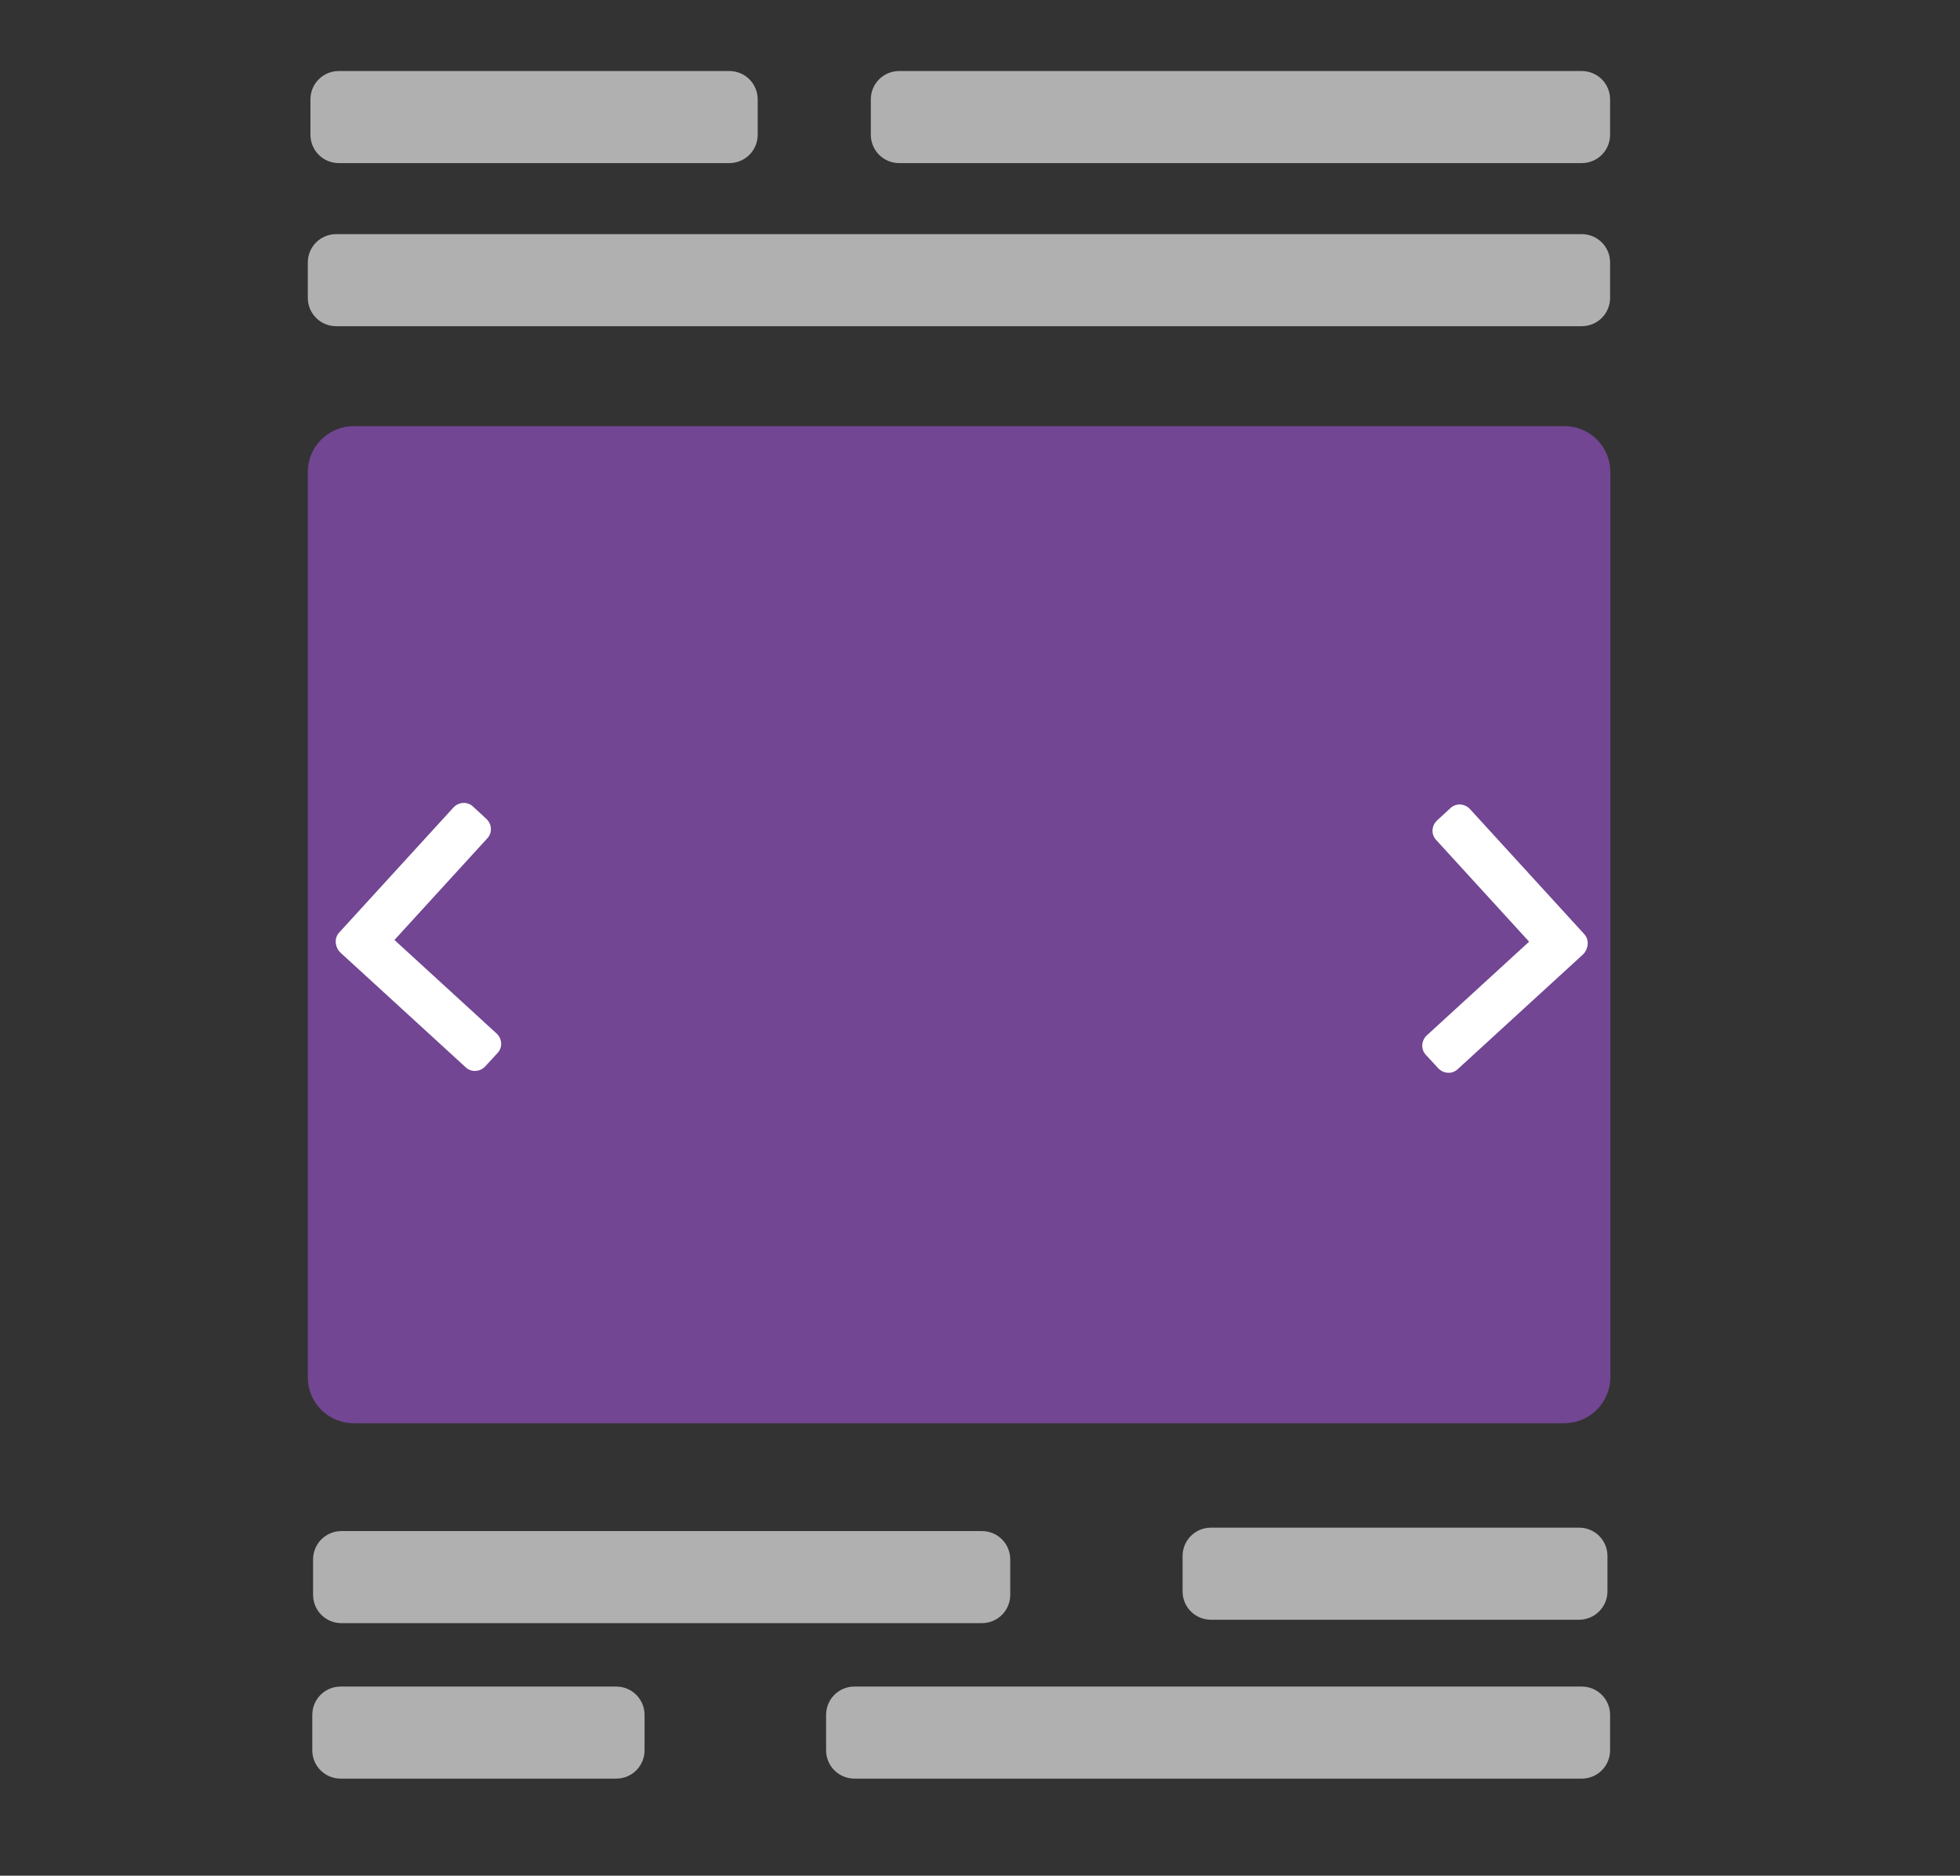 <svg version="1.1" id="Layer_1" xmlns="http://www.w3.org/2000/svg" xmlns:xlink="http://www.w3.org/1999/xlink" x="0px" y="0px"
	 viewBox="0 0 745 713" style="enable-background:new 0 0 745 713;" xml:space="preserve">
<rect x="0" y="0" width="745" height="713" fill="#333333" stroke="none"/>
<style type="text/css">
	.st0{fill:#724693;}
	.st1{fill:#FFFFFF;}
	.st2{fill:#B0B0B1;}
</style>
<path class="st0" d="M594.6,541H134.4c-9.6,0-17.4-7.8-17.4-17.4V179.4c0-9.6,7.8-17.4,17.4-17.4h460.3c9.6,0,17.4,7.8,17.4,17.4
	v344.3C612,533.2,604.2,541,594.6,541z"/>
<path class="st1" d="M134.4,366.5l-5.1-4.7c-2.1-2-2.3-5.3-0.3-7.4l43.4-47.5c2-2.1,5.3-2.3,7.4-0.3l5.1,4.7c2.1,2,2.3,5.3,0.3,7.4
	l-43.4,47.5C139.9,368.3,136.6,368.4,134.4,366.5z"/>
<path class="st1" d="M129.2,354.8l4.7-5.1c2-2.1,5.3-2.3,7.4-0.3l47.5,43.5c2.1,2,2.3,5.3,0.3,7.4l-4.7,5.1c-2,2.1-5.3,2.3-7.4,0.3
	l-47.5-43.5C127.4,360.3,127.2,357,129.2,354.8z"/>
<path class="st1" d="M596.7,367.1l5.1-4.7c2.1-2,2.3-5.3,0.3-7.4l-43.4-47.5c-2-2.1-5.3-2.3-7.4-0.3l-5.1,4.7
	c-2.1,2-2.3,5.3-0.3,7.4l43.4,47.5C591.2,369,594.5,369.1,596.7,367.1z"/>
<path class="st1" d="M601.9,355.5l-4.7-5.1c-2-2.1-5.3-2.3-7.4-0.3l-47.5,43.5c-2.1,2-2.3,5.3-0.3,7.4l4.7,5.1
	c2,2.1,5.3,2.3,7.4,0.3l47.5-43.5C603.7,361,603.9,357.6,601.9,355.5z"/>
<path class="st2" d="M601.2,124H127.8c-6,0-10.8-4.8-10.8-10.8V99.8c0-6,4.8-10.8,10.8-10.8h473.4c6,0,10.8,4.8,10.8,10.8v13.4
	C612,119.2,607.2,124,601.2,124z"/>
<path class="st2" d="M277.2,62H128.8c-6,0-10.8-4.8-10.8-10.8V37.8c0-6,4.8-10.8,10.8-10.8h148.4c6,0,10.8,4.8,10.8,10.8v13.4
	C288,57.2,283.2,62,277.2,62z"/>
<path class="st2" d="M601.2,62H341.8c-6,0-10.8-4.8-10.8-10.8V37.8c0-6,4.8-10.8,10.8-10.8h259.4c6,0,10.8,4.8,10.8,10.8v13.4
	C612,57.2,607.2,62,601.2,62z"/>
<path class="st2" d="M373.2,617H129.8c-6,0-10.8-4.8-10.8-10.8v-13.4c0-6,4.8-10.8,10.8-10.8h243.4c6,0,10.8,4.8,10.8,10.8v13.4
	C384,612.2,379.2,617,373.2,617z"/>
<path class="st2" d="M600.2,615.7H460.3c-6,0-10.8-4.8-10.8-10.8v-13.4c0-6,4.8-10.8,10.8-10.8h139.9c6,0,10.8,4.8,10.8,10.8v13.4
	C611,610.8,606.2,615.7,600.2,615.7z"/>
<path class="st2" d="M234.2,676.1H129.5c-6,0-10.8-4.8-10.8-10.8v-13.4c0-6,4.8-10.8,10.8-10.8h104.7c6,0,10.8,4.8,10.8,10.8v13.4
	C245,671.3,240.2,676.1,234.2,676.1z"/>
<path class="st2" d="M601.2,676.1H324.8c-6,0-10.8-4.8-10.8-10.8v-13.4c0-6,4.8-10.8,10.8-10.8h276.4c6,0,10.8,4.8,10.8,10.8v13.4
	C612,671.3,607.2,676.1,601.2,676.1z"/>
</svg>
